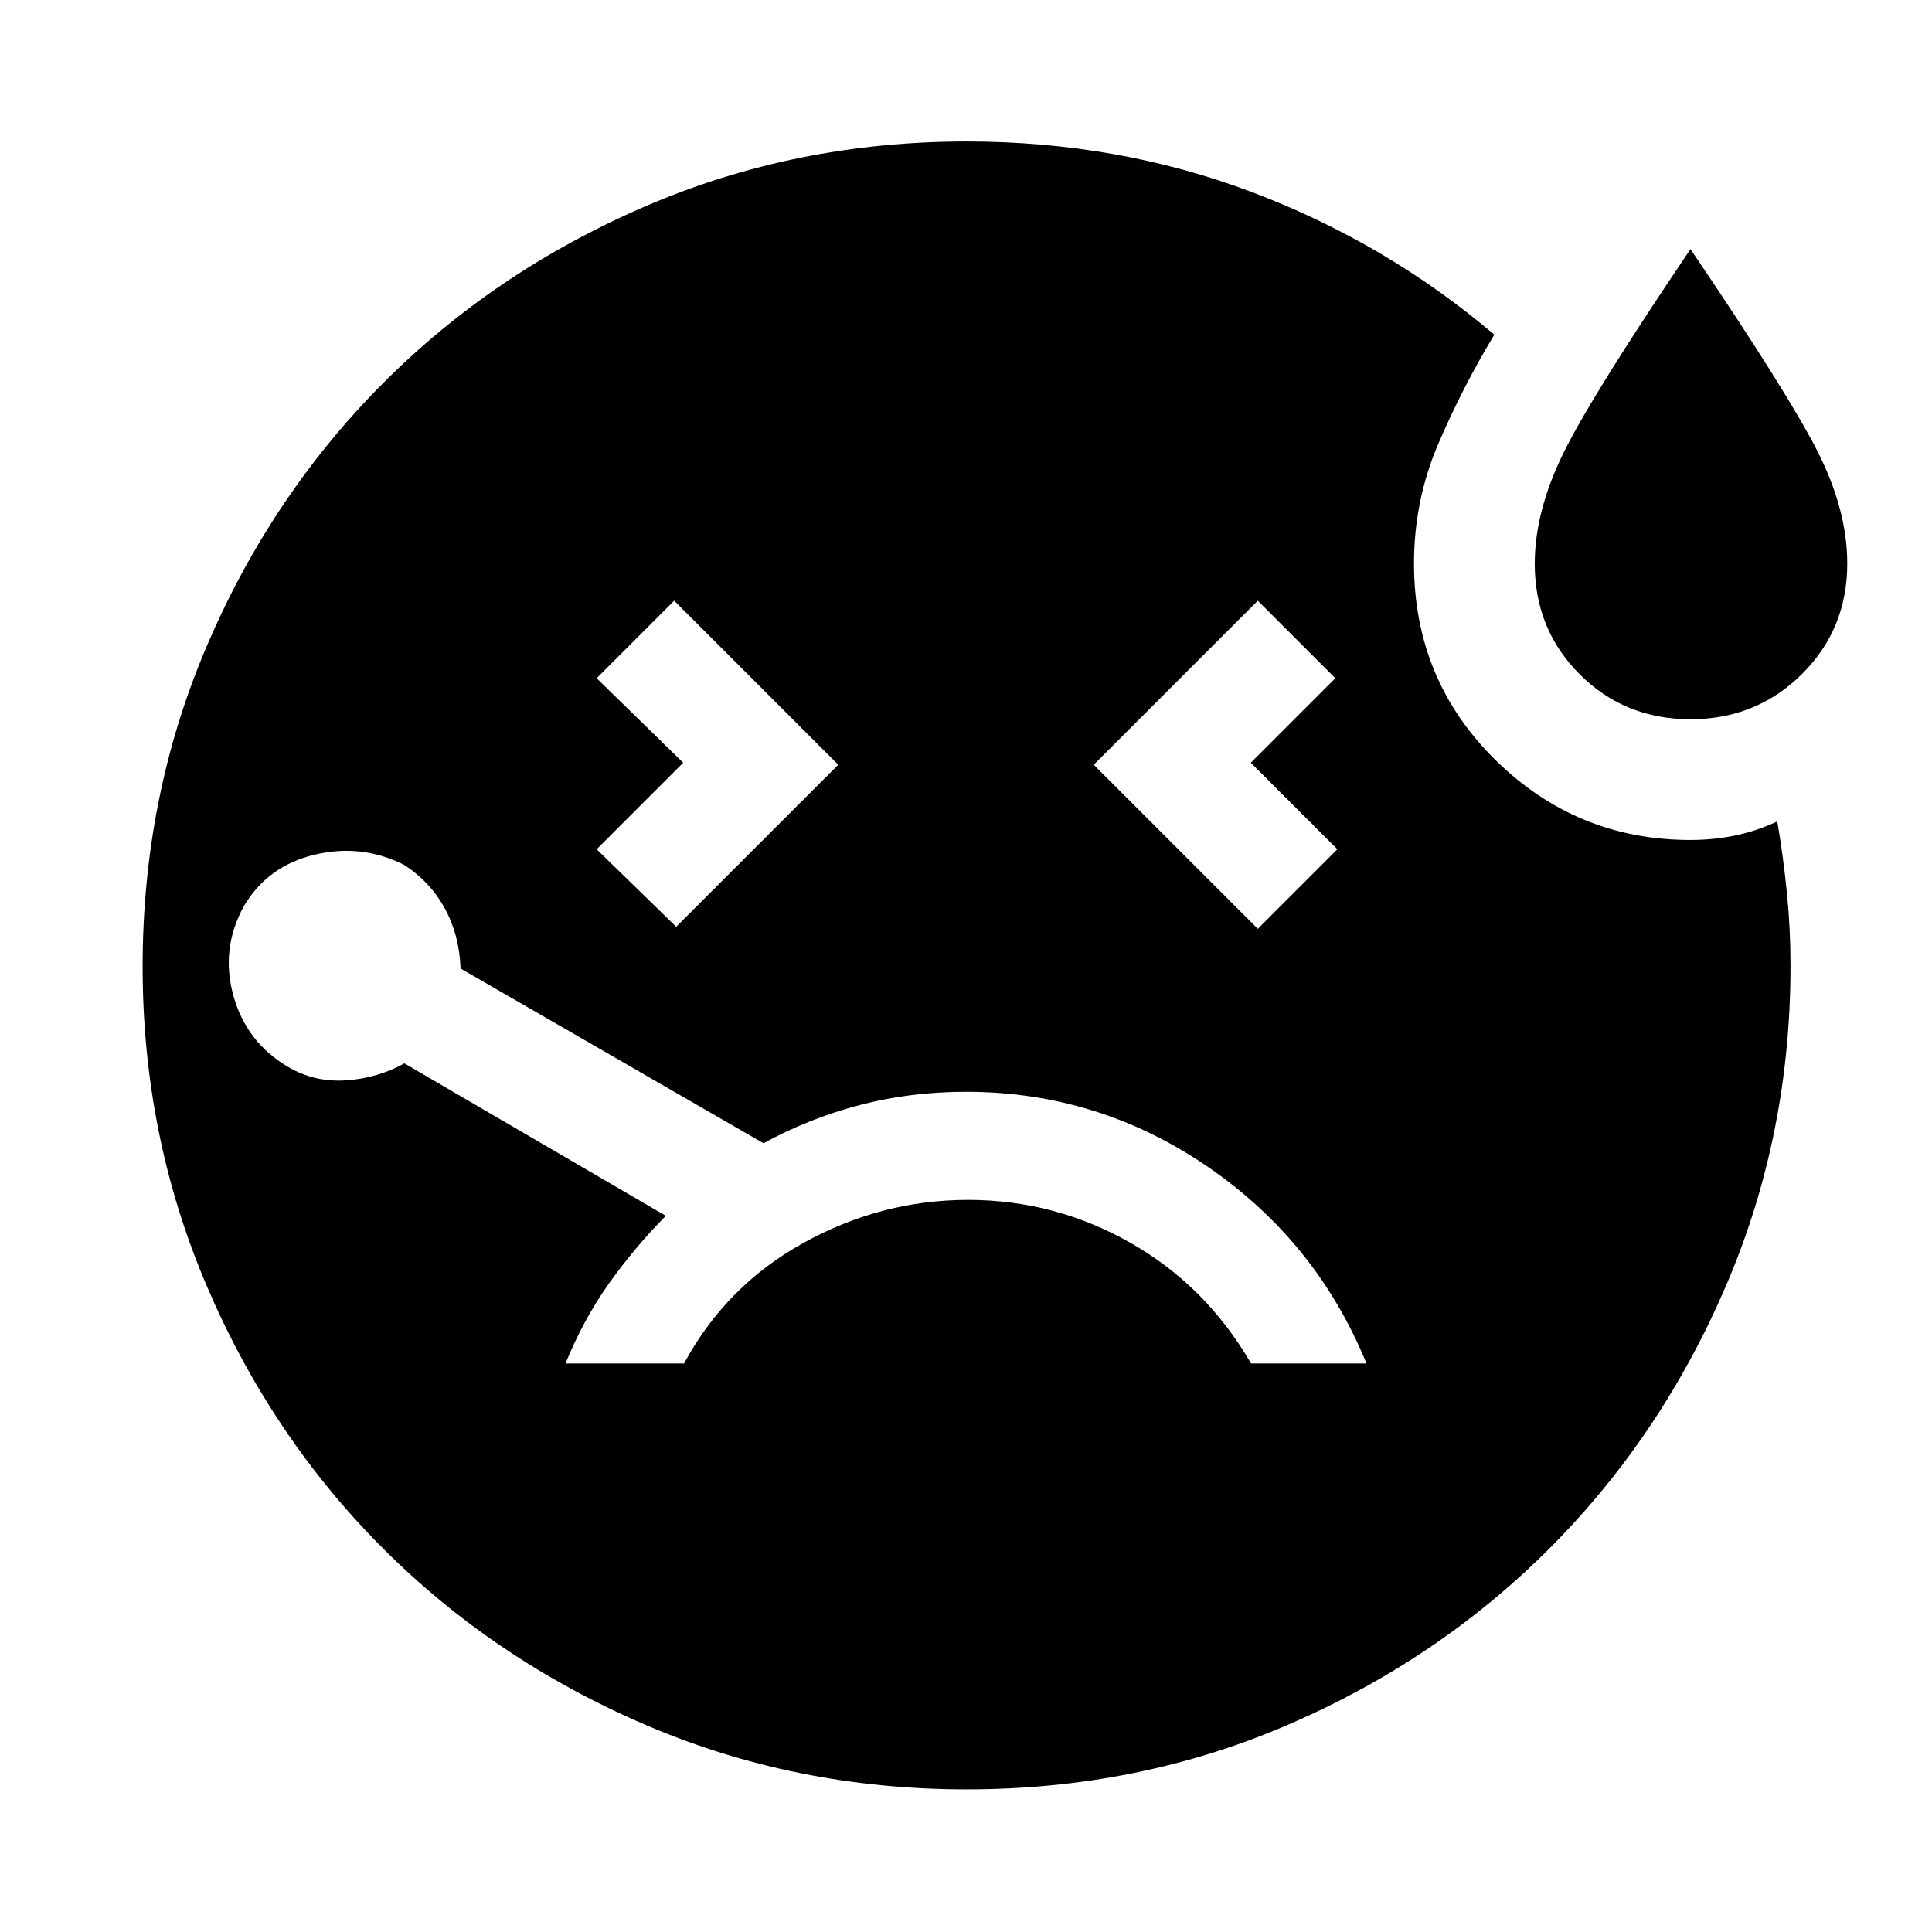 <svg xmlns="http://www.w3.org/2000/svg" height="48" viewBox="0 -960 960 960" width="48"><path d="M336-499.48 416.52-580 335-661.52 296.48-623l43 42-43 43L336-499.48Zm503.99-103.13q-32.69 0-55.03-22.32-22.35-22.32-22.35-54.94 0-26.2 14.42-55.35 14.42-29.15 62.97-101 48.55 71.7 63.22 100.69 14.67 28.99 14.67 55.53 0 32.68-22.61 55.03-22.61 22.36-55.29 22.36ZM625-498.48 664.52-538l-43-43 42-42L625-661.52 543.48-580 625-498.48ZM480-417.5q-27.53 0-52.66 6.55-25.13 6.56-47.97 19.02l-150.52-86.83q-.57-16.57-7.85-29.88-7.28-13.31-20.35-21.69-21.13-10.56-44.41-4.96-23.29 5.6-35.09 25.61-11.59 21.11-5.22 44.26 6.37 23.14 26.98 35.42 13.15 7.83 28.85 6.83 15.7-1 29.2-8.44l129.89 75.76q-15.24 15.37-28.08 33.36-12.84 17.98-21.77 39.99h58.91q20.87-38.67 59.46-59.98 38.58-21.3 81.66-21.3t80.63 21.3q37.56 21.31 59.99 59.98H679q-25-61-79.25-98T480-417.5Zm.29 346.63q-85.12 0-160-32.25-74.87-32.25-130.29-87.8-55.41-55.56-87.27-130.12-31.86-74.57-31.86-158.68 0-84.61 31.86-159.21 31.86-74.59 87.28-130.32 55.42-55.74 130.31-88.09 74.89-32.36 159.93-32.36 75.38 0 142.01 25.22t120.26 70.78q-15.82 26.17-27.87 54.31-12.04 28.14-12.04 59.39 0 57.72 40.39 97.56 40.39 39.83 97 39.83 11.29 0 22.01-2.19 10.73-2.2 21.12-7.03 3 17.57 4.78 35.5 1.79 17.93 1.79 36.27 0 84.36-32.12 159.1-32.11 74.73-87.61 130.31-55.49 55.59-129.98 87.68-74.48 32.1-159.7 32.1Z"/></svg>
